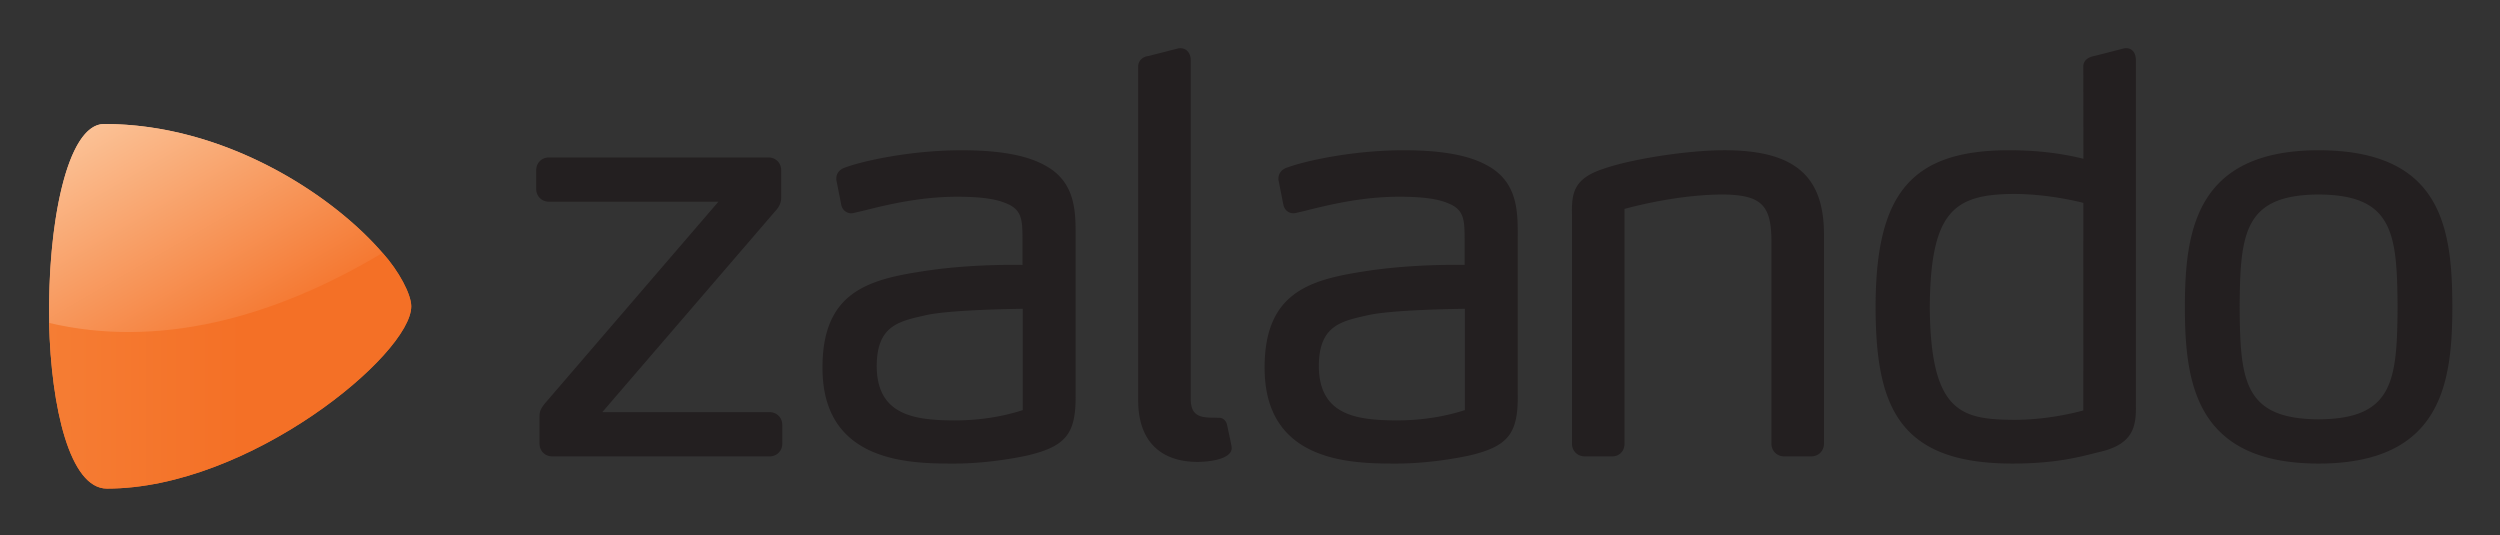 <svg xmlns="http://www.w3.org/2000/svg" role="img" xmlns:xlink="http://www.w3.org/1999/xlink" viewBox="-5.91 78.34 411.58 88.08"><rect x="-5.91" y="78.34" width="411.58" height="88.08" fill="#333333" stroke="none"/><title>Zalando (member) logo</title><path fill="none" d="M0 0h400v245H0z" pointer-events="none"/><defs><clipPath id="h"><path d="M297 782.84l2574-.043.01 398.159-2574 .044z"/></clipPath><clipPath id="i"><path d="M99.177 160.729c-23.497-4.523-38.855-27.253-34.331-50.74 0 0 .303-2.076 1.363-5.238.066-.172.131-.389.206-.584a39.5 39.5 0 0 1 .379-1.06c.477-1.235.953-2.425 1.494-3.594l.044.044c.411-.867.995-1.796 1.514-2.706 12.36 1.342 24.266 3.507 35.479 6.515l-4.221 4.547c-1.927 2.033-3.193 4.09-3.767 6.147-.595 1.991-.822 3.723-.714 5.195.119 1.623.649 3.355 1.569 5.043.942 1.732 2.013 3.118 3.215 4.135l30.045 25.759c-6.989 4.659-15.315 7.326-24.054 7.327-2.71 0-5.459-.257-8.221-.79"/></clipPath><clipPath id="a"><path d="M-32768 32767h65535v-65535h-65535z"/></clipPath><linearGradient id="b" x2="1" gradientTransform="scale(-140.26 140.26) rotate(69.775 -.76 -.409)" gradientUnits="userSpaceOnUse"><stop offset="0" stop-color="#fff"/><stop offset=".323" stop-color="#fff" stop-opacity="0"/><stop offset="1" stop-color="#fff" stop-opacity="0"/></linearGradient><mask id="j" width="1" height="1" x="0" y="0" maskUnits="userSpaceOnUse"><g clip-path="url(#a)"><path fill="url(#b)" d="M-32768 32767h65535v-65535h-65535z"/></g></mask><linearGradient id="k" x2="1" gradientTransform="scale(-140.26 140.26) rotate(69.775 -.76 -.409)" gradientUnits="userSpaceOnUse"><stop offset="0" stop-color="#fff"/><stop offset=".323" stop-color="#fff"/><stop offset="1" stop-color="#fff"/></linearGradient><clipPath id="l"><path d="M100.67 232.574c-5.627-3.291-7.542-10.542-4.242-16.17a11.529 11.529 0 0 1 3.301-3.615l-7.793-23.183c-16.028-3.443-30.077-12.144-40.294-24.223l-22.924 4.286a11.888 11.888 0 0 1-1.536 5.217c-3.291 5.628-10.543 7.512-16.17 4.221-5.628-3.29-7.533-10.542-4.243-16.149 3.009-5.151 9.329-7.164 14.676-4.934l16.083-18.4c-2.078-6.775-3.181-13.961-3.181-21.431 0-7.987 1.342-15.649 3.723-22.837 1.276-.021 2.522-.129 3.809-.129 5.682 0 11.278.196 16.82.563-3.161 6.84-5.044 14.373-5.044 22.403 0 29.679 24.049 53.748 53.726 53.748 26.408 0 48.26-19.113 52.774-44.223 6.093 4.135 11.667 8.551 16.602 13.291-.064.151-.074.325-.129.498l13.659 16.149c.119-.044.26-.066.379-.108 4.416 6.731 7.587 13.852 9.556 21.234-3.495 1.84-7.738 2.1-11.396-.043-3.313-1.948-5.293-5.282-5.726-8.832l-20.477-3.917c-10.585 12.23-25.132 20.888-41.669 24.005l-7.772 22.555c5.142 3.442 6.83 10.348 3.659 15.781a11.859 11.859 0 0 1-10.234 5.856c-2.023 0-4.07-.52-5.937-1.613"/></clipPath><clipPath id="c"><path d="M-32768 32767h65535v-65535h-65535z"/></clipPath><linearGradient id="d" x2="1" gradientTransform="scale(-140.256 140.256) rotate(69.775 -.855 -.475)" gradientUnits="userSpaceOnUse"><stop offset="0" stop-color="#fff"/><stop offset=".323" stop-color="#fff" stop-opacity="0"/><stop offset="1" stop-color="#fff" stop-opacity="0"/></linearGradient><mask id="m" width="1" height="1" x="0" y="0" maskUnits="userSpaceOnUse"><g clip-path="url(#c)"><path fill="url(#d)" d="M-32768 32767h65535v-65535h-65535z"/></g></mask><linearGradient id="n" x2="1" gradientTransform="scale(-140.256 140.256) rotate(69.775 -.855 -.475)" gradientUnits="userSpaceOnUse"><stop offset="0" stop-color="#fff"/><stop offset=".323" stop-color="#fff"/><stop offset="1" stop-color="#fff"/></linearGradient><clipPath id="o"><path d="M116.689 123.021a36.474 36.474 0 0 1-2.641-2.272c-.649-.629-1.006-1.45-1.082-2.556-.087-1.45.216-2.639.996-3.636a39.808 39.808 0 0 1 2.792-3.269l3.29-3.375c11.062 3.83 21.235 8.506 30.478 13.809-.129 1.538-.302 3.095-.605 4.676-1.267 6.602-3.973 12.555-7.74 17.598z"/></clipPath><clipPath id="e"><path d="M-32768 32767h65535v-65535h-65535z"/></clipPath><linearGradient id="f" x2="1" gradientTransform="scale(-140.185 140.185) rotate(69.775 -.904 -.51)" gradientUnits="userSpaceOnUse"><stop offset="0" stop-color="#fff"/><stop offset=".323" stop-color="#fff" stop-opacity="0"/><stop offset="1" stop-color="#fff" stop-opacity="0"/></linearGradient><mask id="p" width="1" height="1" x="0" y="0" maskUnits="userSpaceOnUse"><g clip-path="url(#e)"><path fill="url(#f)" d="M-32768 32767h65535v-65535h-65535z"/></g></mask><linearGradient id="q" x2="1" gradientTransform="scale(-140.185 140.185) rotate(69.775 -.904 -.51)" gradientUnits="userSpaceOnUse"><stop offset="0" stop-color="#fff"/><stop offset=".323" stop-color="#fff"/><stop offset="1" stop-color="#fff"/></linearGradient><linearGradient id="r" x2="1" gradientTransform="scale(-182.958 182.958) rotate(-60 .518 1.008)" gradientUnits="userSpaceOnUse"><stop offset="0" stop-color="#f47026"/><stop offset=".375" stop-color="#f47026"/><stop offset=".949" stop-color="#fbc195"/><stop offset=".949" stop-color="#fbc195"/><stop offset="1" stop-color="#fbc195"/></linearGradient><linearGradient id="t" x2="1" gradientTransform="matrix(133.372 0 0 -133.372 .012 75.374)" gradientUnits="userSpaceOnUse"><stop offset="0" stop-color="#f57d34"/><stop offset=".534" stop-color="#f47026"/><stop offset=".534" stop-color="#f47026"/><stop offset="1" stop-color="#f47026"/></linearGradient><linearGradient id="g" x2="1" gradientTransform="scale(-182.958 182.958) rotate(-60 .518 1.008)" gradientUnits="userSpaceOnUse"><stop offset="0" stop-color="#f47026"/><stop offset=".375" stop-color="#f47026"/><stop offset=".949" stop-color="#fbc195"/><stop offset=".949" stop-color="#fbc195"/><stop offset="1" stop-color="#fbc195"/></linearGradient><linearGradient id="s" x2="1" gradientTransform="scale(-182.958 182.958) rotate(-60 .518 1.008)" gradientUnits="userSpaceOnUse" xlink:href="#g"/></defs><g clip-path="url(#h)" transform="matrix(.485 0 0 -.485 0 240.7)"><path fill="#0090d1" d="M466.344 152.2c-17.25-12.143-38.285-19.276-60.986-19.276-21.902 0-42.252 6.64-59.148 18.009 20.305 8.454 41.246 18.939 61.57 30.856 19.326-11.332 39.2-21.361 58.564-29.588M156.1 231.023c0 53.285 43.2 96.484 96.493 96.484 13.879 0 27.075-2.931 38.999-8.205a96.784 96.784 0 0 0-5.28 31.616c0 53.477 43.357 96.825 96.84 96.825 9.33 0 18.354-1.32 26.893-3.782l-1.96.134h-.607c-26.35-1.271-47.321-23.06-47.321-49.716 0-26.662 20.972-48.45 47.32-49.716h.608c26.346 1.267 47.32 23.054 47.32 49.716 0 12.27-4.445 23.512-11.812 32.193 13.35-10.678 23.81-24.812 30.027-41.05 18.694 10.145 40.108 15.906 62.873 15.906 72.89 0 131.98-59.083 131.98-131.967 0-49.802-27.585-93.158-68.312-115.623.282 18.095-15.896 44.3-47.838 73.727-3.291-8.171-9.722-13.716-17.085-16.557 23.77-29.122 20.43-50.184-11.84-50.184-25.268 0-62.254 12.91-97.584 32.482 19.179 12.357 29.654 18.968 45.607 33.415 7.47 6.767-6.017 22.882-22.492 8.078-11.611-10.431-26.996-21.37-41.15-30.371-14.147 9.002-37.531 26.605-49.145 37.033-16.474 14.805-29.965-1.312-22.494-8.076 15.958-14.446 34.428-27.722 53.606-40.08-21.035-11.647-42.656-20.947-62.046-26.555 0 0-2.713-.801-4.204-1.167-11.55-3.074-22.205-4.76-31.327-4.76-32.273 0-35.616 21.063-11.842 50.185-7.36 2.84-13.801 8.386-17.082 16.557-41.22-37.966-56.186-70.57-43.427-87.317-37.16 13.413-63.718 48.995-63.718 90.775m367.153-6.566c8.215 0 15.688 5.197 15.688 15.686 0 52.254-30.084 97.482-73.881 119.314a69.28 69.28 0 0 0-23.547-23.918c38.594-14.5 66.055-51.743 66.055-95.396 0-10.49 7.47-15.686 15.685-15.686m-230.947 0c8.22 0 15.692 5.197 15.692 15.686 0 43.653 27.46 80.896 66.053 95.396a69.312 69.312 0 0 0-23.55 23.918c-43.791-21.832-73.88-67.06-73.88-119.314 0-10.49 7.472-15.686 15.685-15.686"/><path fill="#005bab" fill-rule="evenodd" d="M409.97 343.298v-138.02l-2.782-1.78c-14.149 8.993-31.742 19.608-43.355 30.036-16.475 14.798-26.306-4.824-18.832-11.59 15.956-14.442 24.976-17.218 44.153-29.565-10.486-5.81-21.115-11.033-31.543-15.503l-67.458 46.054 1.223-.036c5.816 0 11.252 2.599 13.934 7.838 1.327 2.276 2.097 5.105 2.097 8.474 0 17.469 4.395 33.908 12.147 48.275 11.644 21.234 30.636 37.869 53.556 46.48l-.506.314.854.324a69.29 69.29 0 0 0-23.546 23.916 133.307 133.307 0 0 1-31.154-21.542c10.308 17.51 24.47 33.027 41.513 45.592 4.558-21.802 23.381-38.38 46.263-39.483h.61zm-119.309-25.573l-.313.926.661-.29a96.283 96.283 0 0 0-3.338 12.203 122.066 122.066 0 0 0 6.304-5.27l8.044-7.2c-16.54-22.195-26.329-49.714-26.329-79.521 0-2.486.424-4.676 1.167-6.567l-94.53 64.538c17.54 18.12 42.123 29.386 69.34 29.386 13.88 0 27.067-2.931 38.994-8.205m119.31-139.318v-37.275l-33.258 22.706a531.305 531.305 0 0 1 30.13 16.39z"/><path fill="#005bab" fill-rule="evenodd" d="M542.783 390.3l-21.955-85.024a133.815 133.815 0 0 1-24.053 30.606zm-36.639-141.882l-21.154-81.93c-9.459 2.85-19.418 6.556-29.549 10.956l-8.865 4.004a362.187 362.187 0 0 0-21.357 10.93c19.18 12.348 25.755 15.53 41.712 29.973 7.467 6.762-2.12 26.315-18.595 11.51-11.614-10.428-26.996-21.37-41.148-30.362-4.122 2.612-9.019 5.963-14.182 9.645l83.02 98.2c16.681-16.337 27.761-38.356 30.118-62.926m-99.3-68.19c19.201-11.265 38.955-21.243 58.21-29.44-17.123-11.848-37.892-18.792-60.292-18.792-21.709 0-41.894 6.523-58.699 17.715 20.062 8.395 40.716 18.752 60.78 30.517m-26.972 17.377l8.571-5.618a355.095 355.095 0 0 0-23.26-11.754z"/><path fill="#32449b" fill-rule="evenodd" d="M540.928 399.735l81.084-231.21a132.462 132.462 0 0 0-22.451-15.618c.279 18.096-15.901 44.302-47.84 73.725l-.36-.63-.204-.48-.604-1.362-12.211 15.046c0 52.254-30.086 97.477-73.881 119.31a68.875 68.875 0 0 0-10.892-13.995l-11.981 14.872a49.746 49.746 0 0 1 6.955 9.842c3.992 7.165 6.266 15.415 6.266 24.198 0 7.992-1.881 15.548-5.233 22.242l2.938.234a96.922 96.922 0 0 0 20.162-31.97c18.688 10.14 40.102 15.904 62.867 15.904zm-295.232-73.99l-81.088-136.583c-5.832 12.427-9.083 26.296-9.083 40.927 0 16.329 4.049 31.709 11.208 45.184 15.42 28.519 44.794 48.39 78.963 50.472"/><path fill="#005bab" fill-rule="evenodd" d="M667.512 267.89c0-23.395-6.096-45.37-16.771-64.42a132.43 132.43 0 0 0-20.415-27.132c4.647 54.976 10.276 118.576 14.485 165.57 14.326-21.106 22.7-46.588 22.7-74.018"/><path fill="#fff" d="M411.95 312.595h-5.635v18.697h5.635z"/><path fill="#fff" fill-rule="evenodd" d="M475.16 302.776l-13.22-13.224-3.985 3.985 13.221 13.224z"/><path fill="#fff" d="M499.41 237.185l-18.699.002v5.63h18.7zm-182.058 7.517l18.7-.005v-5.632h-18.7zm29.171 62.938l13.226-13.221-3.99-3.986-13.22 13.224z"/><path fill="#32449b" fill-rule="evenodd" d="M196.8 69.559c-.512-6.112-2.804-10.9-6.88-14.365-4.176-3.361-9.677-5.042-16.502-5.042-7.947 0-14.01 2.395-18.186 7.183-4.176 4.584-6.265 11.358-6.265 20.323 0 9.169 2.139 16.046 6.419 20.63 4.38 4.787 10.696 7.18 18.949 7.18 6.723 0 12.072-1.68 16.045-5.042 3.77-3.26 5.908-7.844 6.42-13.752h-6.572c-2.446 0-4.178 1.07-5.197 3.209a14.898 14.898 0 0 1-2.598 3.514c-2.036 1.528-4.737 2.293-8.098 2.293-4.687 0-8.303-1.527-10.851-4.585-2.444-3.056-3.667-7.537-3.667-13.447 0-5.704 1.223-10.085 3.667-13.142 2.344-3.158 5.859-4.737 10.545-4.737 3.26 0 5.96.815 8.099 2.445 1.937 1.529 3.312 3.973 4.126 7.335zm5.275 34.382h5.501c1.427 0 2.65-.484 3.668-1.452 1.02-.968 1.528-2.164 1.528-3.59V51.374h-10.697zm27.315-22.005c-2.14-2.345-3.107-5.833-2.903-10.468.204-4.634 1.07-7.868 2.597-9.702.612-.814 1.682-1.504 3.209-2.062 1.529-.561 3.082-.612 4.662-.154 1.58.458 2.98 1.605 4.202 3.439 1.223 1.834 1.885 4.788 1.987 8.86 0 3.669-.585 6.419-1.758 8.253-1.171 1.833-2.521 3.005-4.05 3.515a7.423 7.423 0 0 1-4.585.077c-1.526-.46-2.647-1.045-3.36-1.759m-7.335-26.892c-2.141 1.834-3.668 4.303-4.584 7.41-.917 3.109-1.376 6.343-1.376 9.704 0 2.75.38 5.5 1.145 8.252.765 2.75 1.962 5.042 3.59 6.876 2.65 3.056 6.064 4.864 10.24 5.424 4.178.56 7.947.23 11.309-.994 3.87-1.526 6.724-4.175 8.558-7.946 1.732-3.36 2.599-7.283 2.599-11.766 0-3.26-.358-6.06-1.071-8.403-.713-2.345-1.63-4.33-2.751-5.96-2.445-3.362-5.553-5.45-9.321-6.265a20.819 20.819 0 0 0-10.162-.231c-3.414.766-6.14 2.065-8.176 3.899m71.175 36.979V68.183c0-7.231-1.885-11.971-5.653-14.21-3.77-2.242-7.897-3.363-12.379-3.363-4.38.204-8.38 1.426-11.995 3.668-3.618 2.242-5.426 6.877-5.426 13.906v23.838h10.697V66.043c0-2.444.713-4.227 2.14-5.348 1.426-1.122 3.054-1.68 4.89-1.68 1.834 0 3.49.558 4.966 1.68 1.478 1.12 2.216 2.903 2.216 5.348v20.783c0 1.424.483 2.647 1.451 3.667.97 1.018 2.216 1.528 3.745 1.528zm13.642-20.018c0-4.074.765-7.182 2.292-9.322 1.529-2.14 3.719-3.208 6.572-3.208 2.75 0 4.889 1.069 6.418 3.208 1.427 2.14 2.139 5.248 2.139 9.322 0 3.668-.764 6.57-2.292 8.71-1.63 2.038-3.82 3.055-6.571 3.055-2.648 0-4.737-1.07-6.266-3.208-1.527-2.037-2.292-4.89-2.292-8.557m17.421 32.09h5.196c1.427 0 2.65-.534 3.668-1.605 1.018-1.07 1.528-2.266 1.528-3.59V69.1c0-7.235-2.087-12.123-6.265-14.67-4.177-2.546-8.711-3.822-13.6-3.822-2.65 0-5.248.434-7.796 1.3-2.546.866-4.584 2.268-6.112 4.202-2.954 3.769-4.432 8.914-4.432 15.435 0 6.419 1.478 11.562 4.432 15.433 3.057 3.973 6.979 5.96 11.767 5.96 2.547 0 4.788-.51 6.725-1.53 2.037-1.22 3.667-2.801 4.889-4.735zm44.641-52.719h-10.849v19.56l-19.103 33.006h13.295l11.156-22.616 9.017 19.56c1.018 2.037 2.7 3.056 5.043 3.056h8.71l-17.269-33.006zm50.337 40.647V68.183c0-7.231-1.885-11.971-5.654-14.21-3.769-2.242-7.895-3.363-12.379-3.363-4.38.204-8.377 1.426-11.995 3.668-3.617 2.242-5.425 6.877-5.425 13.906v23.838h10.697V66.043c0-2.444.714-4.227 2.14-5.348 1.425-1.122 3.056-1.68 4.89-1.68 1.834 0 3.49.558 4.966 1.68 1.477 1.12 2.215 2.903 2.215 5.348v20.783c0 1.424.484 2.647 1.453 3.667.97 1.018 2.215 1.528 3.743 1.528zm15.512-20.63c0-7.03 2.038-10.926 6.114-11.688 4.074-.766 7.08.176 9.015 2.826.917 1.12 1.58 2.877 1.986 5.27.407 2.397.434 4.765.076 7.108-.354 2.342-1.196 4.43-2.52 6.265-1.325 1.833-3.26 2.749-5.807 2.749-3.464 0-5.807-1.272-7.03-3.82-1.223-2.545-1.834-5.45-1.834-8.71m17.422-17.572v2.597c-1.834-2.852-4.305-4.635-7.41-5.348-3.11-.713-6.193-.46-9.247.764-3.057 1.222-5.68 3.488-7.869 6.799-2.192 3.312-3.288 7.667-3.288 13.067 0 6.316 1.453 11.435 4.356 15.357 2.904 3.922 7.563 5.883 13.983 5.883 4.89 0 9.424-1.324 13.601-3.974 4.177-2.647 6.265-7.54 6.265-14.668V52.75c0-7.132-2.088-11.995-6.265-14.593-4.177-2.598-8.71-3.897-13.6-3.897-9.374 0-15.18 4.38-17.423 13.14h11.156c.815-1.425 2.063-2.52 3.745-3.283 1.68-.766 3.361-.968 5.043-.611 1.68.356 3.21 1.349 4.584 2.979 1.376 1.63 2.165 4.074 2.37 7.335m42.453-.765a18.841 18.841 0 0 0-6.8-2.063c-2.395-.253-4.51-.382-6.343-.382-3.668 0-6.876.994-9.628 2.98-2.75 1.987-4.125 5.272-4.125 9.857 0 4.279 1.248 7.335 3.744 9.169 2.496 1.834 5.678 3.056 9.55 3.668.51 0 1.121.074 1.834.228.714.153 1.527.279 2.445.383 4.482.609 6.724 1.934 6.724 3.972 0 1.528-.79 2.52-2.369 2.979-1.579.46-3.03.688-4.355.688-1.426 0-2.7-.204-3.82-.612-1.12-.406-1.936-1.17-2.445-2.292h-10.239c.408 3.158 1.833 5.757 4.28 7.794 2.75 2.344 6.671 3.515 11.766 3.515 5.706 0 9.984-.968 12.837-2.904 2.955-2.037 4.431-4.89 4.431-8.558V67.573c0-4.077-.738-7.26-2.217-9.552-1.476-2.292-3.234-3.946-5.27-4.966m-2.446 18.795c-1.427-.711-3.412-1.373-5.96-1.985l-3.515-.764c-1.833-.51-3.158-1.171-3.973-1.986-.713-1.122-1.07-2.243-1.07-3.362 0-1.53.458-2.751 1.376-3.668.916-.815 2.241-1.223 3.973-1.223 2.853 0 5.093.816 6.723 2.446 1.631 1.63 2.446 3.87 2.446 6.723z"/><path fill="#0090d1" fill-rule="evenodd" d="M511.19 59.778h5.194v-8.403h-8.404v5.194c0 2.14 1.069 3.21 3.21 3.21m48.66-2.139c-1.834-2.647-4.023-4.585-6.571-5.807-2.65-1.12-5.552-1.681-8.71-1.681-7.54 0-13.5 2.496-17.88 7.488-4.484 4.89-6.724 11.614-6.724 20.17 0 8.456 2.19 15.129 6.57 20.019 4.586 5.093 10.647 7.64 18.187 7.64 6.52 0 11.919-1.58 16.197-4.736 4.177-3.362 6.673-7.743 7.489-13.143h-7.336c-2.14 0-3.718.969-4.737 2.904-.714 1.222-1.732 2.343-3.056 3.362-2.036 1.426-4.737 2.139-8.1 2.139-4.38 0-7.845-1.58-10.391-4.737-2.546-3.361-3.822-7.844-3.822-13.448 0-5.703 1.326-10.187 3.976-13.447 2.546-3.16 6.163-4.736 10.85-4.736 3.463 0 6.315.967 8.557 2.903 2.242 2.037 3.667 4.839 4.278 8.405h-6.417c-1.53 0-2.83.534-3.898 1.604-1.07 1.069-1.604 2.369-1.604 3.895v3.516h21.852V51.375h-2.903c-2.853 0-4.635 1.426-5.35 4.279zm49.037 34.382V68.183c0-7.231-1.885-11.971-5.653-14.21-3.77-2.242-7.897-3.363-12.38-3.363-4.38.204-8.38 1.426-11.995 3.668-3.617 2.242-5.425 6.877-5.425 13.906v23.838h10.698V66.043c0-2.444.713-4.227 2.139-5.348 1.426-1.122 3.054-1.68 4.888-1.68s3.492.558 4.968 1.68c1.478 1.12 2.216 2.903 2.216 5.348v20.783c0 1.424.484 2.647 1.45 3.667.969 1.018 2.217 1.528 3.746 1.528zm4.167-40.647v19.712c0 3.974.586 7.309 1.758 10.009 1.172 2.7 2.776 4.864 4.814 6.494 1.935 1.528 4.2 2.649 6.8 3.362a30.134 30.134 0 0 0 8.023 1.069h1.528V81.173h-3.516c-2.954 0-5.143-.714-6.57-2.14-1.427-1.426-2.14-3.668-2.14-6.725V51.375zm61.979 40.647V68.183c0-7.231-1.885-11.971-5.654-14.21-3.769-2.242-7.896-3.363-12.379-3.363-4.38.204-8.378 1.426-11.995 3.668-3.617 2.242-5.425 6.877-5.425 13.906v23.838h10.697V66.043c0-2.444.712-4.227 2.14-5.348 1.425-1.122 3.056-1.68 4.89-1.68 1.834 0 3.49.558 4.966 1.68 1.477 1.12 2.215 2.903 2.215 5.348v20.783c0 1.424.484 2.647 1.453 3.667.967 1.018 2.215 1.528 3.743 1.528z"/><path fill="#32449b" fill-rule="evenodd" d="M153.006 38.837H420.13a24.041 24.041 0 0 1 3.075-4.5h-270.2zm314.466 0h207.07v-4.5H464.18a19.737 19.737 0 0 1 3.29 4.5"/></g><g clip-path="url(#h)" transform="matrix(.352 0 0 -.352 0 185.286)"><path fill="#df2127" d="M457.193 214.129h-63.677v-34.936h63.677c4.909 0 8.269.739 10.079 2.199 1.793 1.477 2.698 4.054 2.698 7.783v15.099c0 3.639-.905 6.198-2.698 7.657-1.81 1.459-5.17 2.198-10.08 2.198m-91.53-103.852v125.599h104.082c9.679 0 16.677-1.928 21.012-5.766 4.334-3.837 6.51-10.035 6.51-18.593V182.04c0-8.47-2.176-14.648-6.51-18.522-4.335-3.892-11.333-5.82-21.012-5.82H453.85l56.192-47.422h-40.647l-49.055 47.422h-26.825v-47.422zm200.7 23.645h93.375v79.492h-93.375zm-28.322 72.249c0 11.405 2.071 19.206 6.214 23.404 4.143 4.198 12.116 6.306 23.954 6.306h89.562c11.82 0 19.81-2.108 23.954-6.306 4.142-4.198 6.213-11.999 6.213-23.404v-66.178c0-11.495-2.071-19.314-6.213-23.476-4.144-4.163-12.134-6.234-23.954-6.234h-89.562c-11.838 0-19.811 2.071-23.954 6.234-4.143 4.162-6.214 11.981-6.214 23.476zm287.849-41.351h-64.6v-31.964h64.6c5.379 0 9 .83 10.88 2.505 1.88 1.657 2.82 4.576 2.82 8.792v9.495c0 4.198-.94 7.117-2.82 8.738-1.88 1.622-5.501 2.433-10.88 2.433m0 50.61h-64.6v-29.944h64.6c4.909 0 8.304.685 10.184 2.036 1.879 1.333 2.82 3.675 2.82 7.008v11.874c0 3.243-.941 5.567-2.82 6.955-1.88 1.387-5.275 2.071-10.184 2.071m-92.452-105.148V235.88h104.306c9.592 0 16.539-1.946 20.838-5.837 4.299-3.874 6.458-10.054 6.458-18.522v-15.333c0-6.017-1.81-10.828-5.414-14.432-3.603-3.603-8.791-5.855-15.545-6.72 6.98-.955 12.377-3.53 16.172-7.71 3.813-4.218 5.71-9.677 5.71-16.415v-16.035c0-8.307-2.96-14.487-8.878-18.54-5.901-4.037-14.883-6.054-26.93-6.054zm173.055 125.6h28.322V110.3h-28.322zm76.125-125.598v125.58h19.341l85.663-74.015a134.671 134.671 0 0 0 7.712-6.955 77.106 77.106 0 0 0 6.11-6.702c-.47 7.045-.766 12.035-.923 14.973-.157 2.918-.226 5.171-.226 6.756v65.943h25.432v-125.58h-19.339l-89.337 77.582a210.38 210.38 0 0 0-5.64 5.351 64.087 64.087 0 0 0-4.49 4.865c.382-3.874.66-7.53.851-10.99.192-3.442.296-6.433.296-8.973v-67.835z"/><path d="M239.068 309.34H69.63c-22.09 0-39.997-17.907-39.997-39.997V99.905c0-22.09 17.907-39.997 39.997-39.997h169.438c22.09 0 39.997 17.908 39.997 39.997v169.438c0 22.09-17.907 39.997-39.997 39.997"/><path fill="#de2428" d="M239.592 309.34l-48.278-.032L39.538 73.642c1.498-1.713 3.119-3.314 4.886-4.75l234.64 118.303v82.175c0 21.913-17.627 39.687-39.472 39.97"/><path d="M228.493 297.927c-7.252 0-13.145-5.893-13.145-13.145 0-7.245 5.893-13.145 13.145-13.145s13.145 5.9 13.145 13.145c0 7.252-5.893 13.145-13.145 13.145"/></g><g clip-path="url(#h)" transform="matrix(.352 0 0 -.352 0 185.286)"><path fill="#df2127" d="M457.193 214.129h-63.677v-34.936h63.677c4.909 0 8.269.739 10.079 2.199 1.793 1.477 2.698 4.054 2.698 7.783v15.099c0 3.639-.905 6.198-2.698 7.657-1.81 1.459-5.17 2.198-10.08 2.198m-91.53-103.852v125.599h104.082c9.679 0 16.677-1.928 21.012-5.766 4.334-3.837 6.51-10.035 6.51-18.593V182.04c0-8.47-2.176-14.648-6.51-18.522-4.335-3.892-11.333-5.82-21.012-5.82H453.85l56.192-47.422h-40.647l-49.055 47.422h-26.825v-47.422zm200.7 23.645h93.375v79.492h-93.375zm-28.322 72.249c0 11.405 2.071 19.206 6.214 23.404 4.143 4.198 12.116 6.306 23.954 6.306h89.562c11.82 0 19.81-2.108 23.954-6.306 4.142-4.198 6.213-11.999 6.213-23.404v-66.178c0-11.495-2.071-19.314-6.213-23.476-4.144-4.163-12.134-6.234-23.954-6.234h-89.562c-11.838 0-19.811 2.071-23.954 6.234-4.143 4.162-6.214 11.981-6.214 23.476zm287.849-41.351h-64.6v-31.964h64.6c5.379 0 9 .83 10.88 2.505 1.88 1.657 2.82 4.576 2.82 8.792v9.495c0 4.198-.94 7.117-2.82 8.738-1.88 1.622-5.501 2.433-10.88 2.433m0 50.61h-64.6v-29.944h64.6c4.909 0 8.304.685 10.184 2.036 1.879 1.333 2.82 3.675 2.82 7.008v11.874c0 3.243-.941 5.567-2.82 6.955-1.88 1.387-5.275 2.071-10.184 2.071m-92.452-105.148V235.88h104.306c9.592 0 16.539-1.946 20.838-5.837 4.299-3.874 6.458-10.054 6.458-18.522v-15.333c0-6.017-1.81-10.828-5.414-14.432-3.603-3.603-8.791-5.855-15.545-6.72 6.98-.955 12.377-3.53 16.172-7.71 3.813-4.218 5.71-9.677 5.71-16.415v-16.035c0-8.307-2.96-14.487-8.878-18.54-5.901-4.037-14.883-6.054-26.93-6.054zm173.055 125.6h28.322V110.3h-28.322zm76.125-125.598v125.58h19.341l85.663-74.015a134.671 134.671 0 0 0 7.712-6.955 77.106 77.106 0 0 0 6.11-6.702c-.47 7.045-.766 12.035-.923 14.973-.157 2.918-.226 5.171-.226 6.756v65.943h25.432v-125.58h-19.339l-89.337 77.582a210.38 210.38 0 0 0-5.64 5.351 64.087 64.087 0 0 0-4.49 4.865c.382-3.874.66-7.53.851-10.99.192-3.442.296-6.433.296-8.973v-67.835z"/><path d="M239.068 309.34H69.63c-22.09 0-39.997-17.907-39.997-39.997V99.905c0-22.09 17.907-39.997 39.997-39.997h169.438c22.09 0 39.997 17.908 39.997 39.997v169.438c0 22.09-17.907 39.997-39.997 39.997"/><path fill="#de2428" d="M239.592 309.34l-48.278-.032L39.538 73.642c1.498-1.713 3.119-3.314 4.886-4.75l234.64 118.303v82.175c0 21.913-17.627 39.687-39.472 39.97"/><path d="M228.493 297.927c-7.252 0-13.145-5.893-13.145-13.145 0-7.245 5.893-13.145 13.145-13.145s13.145 5.9 13.145 13.145c0 7.252-5.893 13.145-13.145 13.145"/></g><g clip-path="url(#h)" transform="matrix(.753 0 0 -.753 0 211.459)"><path fill="#414142" d="M107.468 64.49c-29.677 0-53.726 24.05-53.726 53.725 0 29.678 24.049 53.727 53.726 53.727 29.667 0 53.727-24.049 53.727-53.727 0-29.676-24.06-53.725-53.727-53.725m100.872 7.338c-3.192 5.455-10.065 7.382-15.63 4.503l-16.125 18.181a72.713 72.713 0 0 1 3.95 23.703 72.76 72.76 0 0 1-3.82 23.292l13.659 16.17c3.312-1.386 7.164-1.277 10.477.671 5.628 3.268 7.533 10.52 4.242 16.148-3.301 5.628-10.541 7.555-16.181 4.243-3.311-1.927-5.292-5.26-5.725-8.81l-20.477-3.918c-10.585 12.208-25.132 20.867-41.67 23.984l-7.771 22.577c5.14 3.442 6.83 10.347 3.658 15.78-3.3 5.607-10.541 7.533-16.17 4.221-5.627-3.268-7.543-10.54-4.242-16.169a11.22 11.22 0 0 1 3.3-3.594l-7.791-23.205c-16.03-3.442-30.078-12.143-40.295-24.2l-22.924 4.286c-.108 1.775-.584 3.55-1.537 5.195-3.29 5.628-10.541 7.533-16.17 4.242-5.628-3.29-7.532-10.542-4.242-16.17 3.009-5.15 9.33-7.142 14.676-4.913l16.083-18.42a72.886 72.886 0 0 1-3.192-21.41c0-8.333 1.396-16.322 3.972-23.767l-16.516-19.33a11.782 11.782 0 0 1-11.018-.454c-5.65-3.313-7.534-10.542-4.243-16.192 3.29-5.606 10.54-7.533 16.17-4.243 3.495 2.057 5.54 5.628 5.823 9.395l25.272 4.957C63.893 57.78 77.12 50.01 92.056 46.783l8.247-23.443c-4.61-3.593-6.018-10.087-2.987-15.26 3.29-5.629 10.542-7.533 16.18-4.243 5.618 3.29 7.523 10.542 4.233 16.191a12.104 12.104 0 0 1-3.247 3.571l7.868 23.076c15.25 3.16 28.768 11.061 38.93 22.123l25.23-4.87c.228-1.386.649-2.75 1.418-4.027 3.279-5.629 10.519-7.533 16.17-4.243 5.628 3.29 7.52 10.563 4.242 16.17"/><path fill="#414142" d="M97.424 114.06c-.596 2.013-.823 3.744-.714 5.206.118 1.633.65 3.343 1.57 5.053.94 1.71 2.012 3.096 3.213 4.135l30.045 25.76c-9.156 6.104-20.607 8.767-32.274 6.537-23.497-4.545-38.856-27.252-34.33-50.738 0 0 .302-2.078 1.363-5.24.064-.193.13-.39.205-.584.12-.346.25-.713.38-1.082.475-1.213.951-2.402 1.492-3.572l.044.023c3.052-6.364 8.658-14.287 18.756-19.612.163-.065.325-.152.487-.24.498-.258.996-.496 1.494-.734a48.24 48.24 0 0 0 1.017-.455c.152-.064.303-.13.455-.216v.022c7.652-3.247 16.3-4.32 25.055-2.642 4.167.802 8.085 2.208 11.7 4.049l-26.192 28.205c-1.926 2.012-3.193 4.09-3.766 6.125"/><path fill="#28aae1" d="M142.264 144.018l-25.489-20.976c-.94-.756-1.818-1.493-2.64-2.294-.65-.606-1.007-1.45-1.083-2.533-.086-1.45.216-2.652.996-3.657a49.386 49.386 0 0 1 2.792-3.27l22.166-22.77c9.178 9.784 13.724 23.702 10.996 37.88-1.266 6.602-3.97 12.577-7.738 17.62"/><path fill="#414142" d="M258.56 117.934l20.736 22.881h22.068l-24.059-26.603 25.52-37.08h-21.267l-16.624 23.658h-10.228V77.132h-18.475v94.377h18.475v-53.575zm81.79 9.179c-10.5 0-17.686-7.035-17.686-17.686 0-10.758 7.187-18.203 17.686-18.203 10.498 0 17.544 7.445 17.544 18.203 0 10.65-7.046 17.686-17.544 17.686m25.92 7.057c6.517-6.256 9.84-14.503 9.84-24.743 0-10.367-3.323-18.723-9.84-25.108-6.515-6.386-15.151-9.57-25.92-9.57-10.77 0-19.406 3.184-26.052 9.57-6.645 6.385-9.968 14.74-9.968 25.108 0 10.24 3.323 18.487 9.828 24.743 6.656 6.233 15.422 9.437 26.192 9.437 10.769 0 19.405-3.204 25.92-9.437m73.945-25.392c0 12.49-5.585 18.746-16.884 18.746-4.254 0-9.168-.282-14.882-.8v-33.9c4.654-.67 9.968-1.06 16.083-1.06 9.167 0 15.683 7.445 15.683 17.013m17.945.52c0-9.829-2.923-17.815-8.637-23.919-5.714-5.975-13.16-9.048-22.069-9.048-7.576 0-13.82.281-19.005.801V46.436h-18.475v93.296c15.812 2.013 27.913 3.074 36.28 3.074 20.076 0 31.376-12.902 31.906-33.508m14.416-13.811c9.697-3.723 18.335-5.584 25.781-5.584 7.306 0 10.9 1.58 10.9 4.912 0 2.924-2.793 4.395-7.047 5.326-2.262.65-3.452.78-6.516 1.321l-3.452.67c-15.012 2.793-21.938 8.376-21.938 19.136 0 13.291 10.768 21.257 27.912 21.257 9.438 0 18.345-1.58 26.722-4.785l-4.123-13.94c-10.228 2.923-17.945 4.373-23.26 4.373-5.843 0-9.166-2.12-9.166-5.455 0-2.922 2.121-3.983 5.844-5.174 2.262-.54 3.322-.67 6.527-1.32l3.712-.67c15.543-3.182 22.058-7.708 22.058-19.006 0-14.222-11.159-21.409-28.845-21.409-9.838 0-19.405 1.863-28.843 5.585z"/></g><g clip-path="url(#i)" transform="matrix(.753 0 0 -.753 0 211.459)"><g mask="url(#j)"><path fill="url(#k)" d="M99.177 160.729c-23.497-4.523-38.855-27.253-34.331-50.74 0 0 .303-2.076 1.363-5.238.066-.172.131-.389.206-.584a39.5 39.5 0 0 1 .379-1.06c.477-1.235.953-2.425 1.494-3.594l.044.044c.411-.867.995-1.796 1.514-2.706 12.36 1.342 24.266 3.507 35.479 6.515l-4.221 4.547c-1.927 2.033-3.193 4.09-3.767 6.147-.595 1.991-.822 3.723-.714 5.195.119 1.623.649 3.355 1.569 5.043.942 1.732 2.013 3.118 3.215 4.135l30.045 25.759c-6.989 4.659-15.315 7.326-24.054 7.327-2.71 0-5.459-.257-8.221-.79"/></g></g><g clip-path="url(#l)" transform="matrix(.753 0 0 -.753 0 211.459)"><g mask="url(#m)"><path fill="url(#n)" d="M100.67 232.574c-5.627-3.291-7.542-10.542-4.242-16.17a11.529 11.529 0 0 1 3.301-3.615l-7.793-23.183c-16.028-3.443-30.077-12.144-40.294-24.223l-22.924 4.286a11.888 11.888 0 0 1-1.536 5.217c-3.291 5.628-10.543 7.512-16.17 4.221-5.628-3.29-7.533-10.542-4.243-16.149 3.009-5.151 9.329-7.164 14.676-4.934l16.083-18.4c-2.078-6.775-3.181-13.961-3.181-21.431 0-7.987 1.342-15.649 3.723-22.837 1.276-.021 2.522-.129 3.809-.129 5.682 0 11.278.196 16.82.563-3.161 6.84-5.044 14.373-5.044 22.403 0 29.679 24.049 53.748 53.726 53.748 26.408 0 48.26-19.113 52.774-44.223 6.093 4.135 11.667 8.551 16.602 13.291-.064.151-.074.325-.129.498l13.659 16.149c.119-.044.26-.066.379-.108 4.416 6.731 7.587 13.852 9.556 21.234-3.495 1.84-7.738 2.1-11.396-.043-3.313-1.948-5.293-5.282-5.726-8.832l-20.477-3.917c-10.585 12.23-25.132 20.888-41.669 24.005l-7.772 22.555c5.142 3.442 6.83 10.348 3.659 15.781a11.859 11.859 0 0 1-10.234 5.856c-2.023 0-4.07-.52-5.937-1.613"/></g></g><g clip-path="url(#o)" transform="matrix(.753 0 0 -.753 0 211.459)"><g mask="url(#p)"><path fill="url(#q)" d="M116.689 123.021a36.474 36.474 0 0 1-2.641-2.272c-.649-.629-1.006-1.45-1.082-2.556-.087-1.45.216-2.639.996-3.636a39.808 39.808 0 0 1 2.792-3.269l3.29-3.375c11.062 3.83 21.235 8.506 30.478 13.809-.129 1.538-.302 3.095-.605 4.676-1.267 6.602-3.973 12.555-7.74 17.598z"/></g></g><g clip-path="url(#h)" transform="matrix(.905 0 0 -.905 93.24 245)"><path fill="#0eb1e4" fill-rule="evenodd" d="M84.37 259.072c3.25 4.648 6.387 6.268 8.428 3.558 6.604-8.766 16.098-13.39 25.751-13.871 9.653.482 19.148 5.105 25.752 13.87 2.041 2.71 5.178 1.09 8.427-3.557 14.936-21.373 16.961-42.467 7.58-56.955 18.425-18.712 13.306-44.335 6.683-56.691-2.845-5.307-3.956-4.904-7.1-2.06-.978.883-2.11 1.91-3.384 3.074-1.646-6.406-3.2-10.755-6.063-16.792-3.829-8.074-12.206-9.443-12.677.077H99.331c-.47-9.52-8.848-8.151-12.676-.077-2.863 6.037-4.418 10.386-6.063 16.792a1006.18 1006.18 0 0 0-3.383-3.074c-3.145-2.844-4.256-3.247-7.1 2.06-6.625 12.356-11.743 37.979 6.681 56.69-9.38 14.489-7.356 35.583 7.58 56.956"/><path fill="#158bc2" fill-rule="evenodd" d="M118.55 248.76c9.652.481 19.147 5.103 25.75 13.87 2.041 2.71 5.18 1.09 8.428-3.558 14.936-21.374 16.961-42.468 7.58-56.955 18.425-18.712 13.306-44.335 6.683-56.69-2.845-5.309-3.956-4.906-7.102-2.06-.976.881-2.108 1.91-3.382 3.072-1.646-6.405-3.2-10.755-6.063-16.79-3.829-8.075-12.206-9.444-12.677.075H118.55v55.486c0 1.644 1.001 2.917-4.972 3.641-14.048 1.703-27.2 10.362-31.632 22.716a22.948 22.948 0 0 0-1.36 7.77c0 5.292 2.378 9.896 6.616 13.037 7.755 5.748 19.62 3.804 24.642-4.652 2.843-4.787 3.254-10.717 3.84-16.12.216-2.01.38-4.142.731-6.128.164-.93.42-2.232 1.371-2.68.514-.24.181-.16.764-.16z"/><path fill="#0eb1e4" fill-rule="evenodd" d="M110.582 101.324c-.436-.98-1.648-7.338-3.126-8.29-5.349-3.444-20.937 34.846-21.954 39.11 18.74 1.757 47.37 1.794 66.11.038-.996-4.186-16.554-42.634-21.968-39.148-1.478.952-2.69 7.31-3.127 8.29-.781-2.347-4.06-16.9-8.377-15.908-4.221.97-6.55 12.882-7.557 15.908"/><path fill="#158bc2" fill-rule="evenodd" d="M118.55 133.48c11.844.009 23.69-.42 33.062-1.298-.279-1.173-1.7-5.033-3.722-9.907l-.025-.06-.002-.004-.026-.064-.028-.065-.026-.064-.027-.065-.027-.065-.027-.065-.055-.13-.026-.066-.029-.065-.027-.065-.027-.066-.018-.042-.01-.024-.027-.066-.028-.066-.028-.066-.028-.065-.027-.066-.028-.067-.028-.067-.056-.132-.028-.067-.028-.067-.029-.067-.01-.024-.019-.043-.028-.067-.028-.067-.057-.135-.028-.067-.058-.135-.029-.068-.029-.067-.029-.069-.029-.067-.03-.069-.002-.004-.027-.064-.029-.068-.028-.068-.266-.619-.024-.053-.006-.016-.03-.069-.03-.069-.12-.278-.03-.069-.122-.28-.03-.069c-5.3-12.159-12.939-27.17-16.414-24.931-1.477.952-2.69 7.31-3.127 8.29-.756-2.272-3.853-15.984-7.967-15.956v33.046c0 2.078-.246 4.92-5.336 4.795-7.397-.181-16.15-1.163-23.494-2.134-.658 1.508-1.829 4.539-2.403 5.921 9.252 1.155 20.984 1.776 31.184 1.776h.05z"/><path fill="#fff" fill-rule="evenodd" d="M118.55 192.932c2.028 0 4.057.15 6.066.436 14.764 2.11 31.898 12.901 31.898 29.487 0 5.292-2.38 9.896-6.617 13.037-7.755 5.748-19.62 3.804-24.64-4.652-2.844-4.787-3.256-10.717-3.84-16.12-.218-2.01-.382-4.142-.733-6.127-.163-.932-.42-2.233-1.37-2.68-.515-.242-.182-.162-.765-.162s-.25-.08-.765.161c-.95.448-1.207 1.75-1.37 2.681-.35 1.985-.515 4.116-.732 6.126-.585 5.404-.996 11.334-3.839 16.121-5.022 8.456-16.887 10.4-24.642 4.652-4.237-3.14-6.617-7.745-6.617-13.037 0-2.658.464-5.269 1.361-7.77 5.085-14.166 22.298-22.153 36.604-22.153"/><path fill="#ddf4f9" fill-rule="evenodd" d="M118.55 192.933c2.028 0 4.058.149 6.066.436 14.764 2.109 31.899 12.9 31.899 29.487 0 5.292-2.38 9.895-6.618 13.036-7.754 5.749-19.62 3.804-24.641-4.651-2.843-4.787-3.255-10.718-3.84-16.121-.217-2.01-.381-4.141-.731-6.127-.164-.931-.42-2.232-1.37-2.68-.515-.242-.182-.161-.765-.161z"/><path fill="#35393b" fill-rule="evenodd" d="M135.872 229.223a7.26 7.26 0 1 0 0-14.521 7.26 7.26 0 0 0-7.26 7.26 7.26 7.26 0 0 0 7.26 7.26m-34.646 0a7.26 7.26 0 1 0 .001-14.52 7.26 7.26 0 0 0 0 14.52"/><path fill="#fff" fill-rule="evenodd" d="M103.542 226.099a2.104 2.104 0 1 0-.001-4.208 2.104 2.104 0 0 0 .001 4.208m34.758 0a2.104 2.104 0 1 0-.001-4.208 2.104 2.104 0 0 0 0 4.208m-19.749-40.631c-10.678 0-19.368-8.514-19.652-19.123-.298.019-.598.029-.902.029-7.756 0-14.045-6.288-14.045-14.044 0-7.757 6.289-14.046 14.045-14.046h41.108c7.756 0 14.044 6.289 14.044 14.046 0 7.756-6.288 14.044-14.044 14.044-3.671 0-6.921-1.084-9.658-3.585 1.402 3.206 4.256 6.153 8.136 7.958-2.19 8.468-9.881 14.72-19.032 14.72"/><path fill="#35393b" d="M37.452 19.515c-2.616 0-5.016.812-7.186 2.266-1.843 1.233-3.37 2.782-4.533 4.67-.522.847-.669 1.776-.43 2.726a3.602 3.602 0 0 0 1.607 2.303c.852.518 1.792.656 2.761.427a3.529 3.529 0 0 0 2.263-1.637c.587-.955 1.408-1.724 2.33-2.352.952-.65 2.02-1.112 3.188-1.112 1.201 0 2.252.354 3.163 1.165.82.698 1.281 1.553 1.281 2.642 0 .886-.22 1.719-.956 2.269-.966.722-3.33 1.374-4.49 1.692-2.228.609-4.978 1.512-6.864 2.88-2.707 1.966-3.89 4.73-3.89 8.03 0 3.117 1.212 5.738 3.477 7.866 2.318 2.18 5.1 3.232 8.28 3.232 2.31 0 4.473-.595 6.44-1.808a11.049 11.049 0 0 0 4.311-4.853c.423-.912.47-1.862.12-2.806-.35-.945-1-1.621-1.915-2.038a3.565 3.565 0 0 0-2.766-.106c-.94.34-1.633.99-2.065 1.907-.339.755-.898 1.328-1.584 1.749a5.015 5.015 0 0 1-2.542.664c-1.209 0-2.273-.357-3.188-1.158-.808-.707-1.246-1.57-1.246-2.648 0-.846.197-1.674.88-2.195.975-.695 3.347-1.347 4.505-1.67 2.21-.614 5.03-1.524 6.896-2.894 2.703-1.982 3.888-4.793 3.888-8.113 0-3.112-1.183-5.744-3.445-7.876-2.312-2.18-5.12-3.222-8.29-3.222m32.241 37.067c5.06 0 9.354-1.863 12.9-5.464 3.572-3.628 5.35-8.016 5.35-13.107 0-5.084-1.778-9.457-5.35-13.075-3.546-3.59-7.854-5.421-12.9-5.421-5.045 0-9.349 1.828-12.887 5.42-3.569 3.626-5.36 7.988-5.36 13.076 0 5.096 1.791 9.47 5.36 13.107 3.538 3.605 7.828 5.464 12.887 5.464m26.983 12.086c1.008 0 1.874-.373 2.582-1.09.702-.707 1.053-1.58 1.053-2.576V23.139c0-.992-.356-1.857-1.064-2.58-.716-.69-1.576-1.044-2.57-1.044-1 0-1.873.352-2.603 1.054-.706.707-1.054 1.573-1.054 2.57v41.863c0 1 .345 1.87 1.054 2.58.715.716 1.59 1.086 2.602 1.086m26.961-12.086c5.058 0 9.353-1.863 12.898-5.464 3.572-3.628 5.35-8.016 5.35-13.107 0-5.084-1.777-9.457-5.35-13.075-3.545-3.59-7.854-5.421-12.898-5.421-5.046 0-9.35 1.828-12.889 5.42-3.568 3.626-5.359 7.988-5.359 13.076 0 5.096 1.791 9.47 5.36 13.107 3.538 3.605 7.828 5.464 12.888 5.464m43.072 12.02c.77 0 1.501-.201 2.176-.568a4.268 4.268 0 0 0 1.694-1.68 4.51 4.51 0 0 0 .607-2.238c0-.785-.214-1.527-.593-2.212a4.23 4.23 0 0 0-1.668-1.67 4.474 4.474 0 0 0-2.216-.595c-.795 0-1.537.205-2.229.597-.706.4-1.272.957-1.666 1.668a4.533 4.533 0 0 0-.592 2.212c0 .789.212 1.54.59 2.23.4.73.971 1.294 1.703 1.689a4.584 4.584 0 0 0 2.194.568m0-12.021a3.487 3.487 0 0 0 2.56-1.077 3.483 3.483 0 0 0 1.096-2.59V23.139c0-1.008-.369-1.88-1.087-2.57-.705-.704-1.573-1.054-2.569-1.054-1 0-1.867.348-2.578 1.052-.71.704-1.089 1.568-1.089 2.572v29.776c0 1.004.376 1.883 1.082 2.577.706.718 1.575 1.09 2.585 1.09m26.852 0c5.06 0 9.354-1.864 12.9-5.464 3.571-3.628 5.348-8.016 5.348-13.107 0-5.084-1.777-9.457-5.35-13.075-3.544-3.588-7.853-5.421-12.898-5.421-5.046 0-9.35 1.828-12.887 5.42-3.569 3.626-5.36 7.988-5.36 13.076 0 5.096 1.791 9.47 5.36 13.107 3.538 3.605 7.828 5.464 12.887 5.464M151.436 28.48a4.52 4.52 0 0 0 2.176-.57 4.269 4.269 0 0 0 1.694-1.678 4.516 4.516 0 0 0 .608-2.24c0-.785-.215-1.527-.594-2.211a4.226 4.226 0 0 0-1.668-1.67 4.471 4.471 0 0 0-2.216-.596c-.795 0-1.537.205-2.228.597-.706.4-1.273.958-1.666 1.669a4.539 4.539 0 0 0-.593 2.212c0 .789.213 1.54.592 2.23.398.729.97 1.294 1.701 1.688.681.368 1.42.569 2.194.569m-81.743-1.674c3.046 0 5.612 1.093 7.74 3.27 2.157 2.21 3.218 4.85 3.218 7.935 0 3.1-1.049 5.757-3.218 7.978-2.128 2.178-4.694 3.27-7.74 3.27-3.044 0-5.612-1.09-7.739-3.27-2.163-2.22-3.217-4.881-3.217-7.978 0-3.081 1.067-5.727 3.217-7.934 2.127-2.182 4.695-3.271 7.74-3.271m53.943 0c3.044 0 5.61 1.093 7.74 3.27 2.156 2.21 3.217 4.85 3.217 7.935 0 3.1-1.049 5.757-3.218 7.978-2.129 2.178-4.695 3.27-7.739 3.27-3.045 0-5.613-1.09-7.74-3.27-2.163-2.22-3.217-4.881-3.217-7.978 0-3.081 1.066-5.727 3.217-7.934 2.127-2.182 4.695-3.271 7.74-3.271m69.924 0c3.045 0 5.612 1.093 7.74 3.27 2.156 2.209 3.217 4.85 3.217 7.935 0 3.1-1.049 5.758-3.217 7.978-2.128 2.177-4.695 3.27-7.74 3.27s-5.614-1.09-7.739-3.27c-2.163-2.22-3.218-4.881-3.218-7.978 0-3.081 1.068-5.727 3.218-7.934 2.126-2.181 4.694-3.271 7.74-3.271"/><path fill="#c18e2e" fill-rule="evenodd" d="M43.919 142.985c.552 3.97 3.45 8.031 7.459 8.968 2.247-1.69 4.516-3.349 6.848-4.92 3.608-2.43 7.327-4.594 11.169-6.632 6.208-3.295 8.143-5.239 15.555-4.09 11.164 1.733 22.485 2.56 33.781 2.56 14.163 0 28.403-1.296 42.298-4.067 12.542-2.5 25.04-6.259 36.681-11.599.544-4.155-.968-8.6-4.81-10.609-10.829 4.967-22.488 8.434-34.15 10.76-13.146 2.621-26.62 3.836-40.019 3.836-13.398 0-26.873-1.215-40.018-3.836-11.676-2.329-23.349-5.8-34.187-10.777-4.744 2.062-5.972 5.7-4.833 10.6 6.313 2.898 12.856 5.317 19.503 7.328l2.557.774-2.303 1.355c-5.362 3.155-10.568 6.596-15.532 10.35"/><path fill="#a96c25" fill-rule="evenodd" d="M43.919 142.308c.25 1.795.979 3.61 2.074 5.145 7.251-5.528 14.813-10.97 22.847-15.087l-7.087-1.762-2.303 1.356c-5.363 3.155-10.568 6.595-15.532 10.348m152.59-26.131c-.812-1.485-2.01-2.744-3.608-3.582-10.83 4.968-22.488 8.435-34.151 10.761-13.144 2.621-26.62 3.836-40.017 3.836-13.398 0-26.873-1.215-40.018-3.836-11.677-2.329-23.35-5.8-34.187-10.777-2.007.872-3.386 2.027-4.221 3.44 17.999 9.433 46.352 15.518 78.252 15.518 31.72 0 59.936-6.017 77.95-15.36"/></g><g clip-path="url(#h)" transform="matrix(.077 0 0 -.077 3.087 148.687)"><path fill="#1b69bc" d="M3208 31.105S3320.15 0 3463.39 0c152.66 0 223.32 16.965 223.32 16.965v113.094s-76.32-15.086-182.81-15.086c-93.28 0-150.78 12.261-150.78 12.261v160.2h289.34v113.093h-289.34v152.664s56.54 10.375 141.37 10.375c95.19 0 180.93-15.082 180.93-15.082V662.52s-75.39 16.027-197.91 16.027c-163.02 0-269.51-29.238-269.51-29.238V31.106zM1140.33 288.392c-3.78-9.438-8.47-27.344-11.3-37.715-2.82 10.371-7.54 28.277-11.3 37.715L989.543 617.277c-21.672 54.657-55.582 61.27-117.785 61.27-21.684 0-65.988-2.832-65.988-2.832L739.809 9.425h146.086l32.031 446.696 138.534-338.316c10.38-26.387 31.1-36.758 72.57-36.758 41.45 0 62.2 10.371 72.56 36.758l138.53 338.316 32.05-446.695h146.06l-65.96 666.289s-44.3 2.832-65.96 2.832c-62.2 0-96.12-6.613-117.81-61.27l-128.17-328.886zM409.027 151.73c-31.101-12.257-106.507-36.757-162.097-36.757-60.321 0-105.551 20.73-105.551 86.707 0 57.48 31.082 90.461 114.043 93.293l153.605 5.652V151.73zM322.32 678.547c-130.054 0-231.836-32.051-271.422-51.848l31.106-109.316s99.91 35.808 197.902 35.808c83.879 0 127.223-23.55 127.223-106.48v-47.133H279.906C64.098 399.578 0 300.625 0 191.301 0 46.184 113.102 0 215.824 0 335.508 0 405.258 49.941 413.73 49.941c6.606 0 31.106-26.375 140.411-26.375v461.778c0 138.523-85.746 193.203-231.821 193.203zM2071.45 151.73c-31.11-12.257-106.5-36.757-162.09-36.757-60.33 0-105.57 20.73-105.57 86.707 0 57.48 31.11 90.461 114.04 93.293l153.62 5.652V151.73zm-86.72 526.817c-130.06 0-231.83-32.051-271.41-51.848l31.1-109.316s99.91 35.808 197.9 35.808c83.88 0 127.23-23.55 127.23-106.48v-47.133h-127.23c-215.8 0-279.9-98.953-279.9-208.277C1662.42 46.184 1775.52 0 1878.25 0c119.68 0 189.42 49.941 197.9 49.941 6.6 0 31.1-26.375 140.42-26.375v461.778c0 138.523-85.76 193.203-231.84 193.203zm2311.75-503.254c-34.86-16.953-110.25-45.234-179.04-45.234-99.93 0-116.88 45.234-116.88 148.894v393.938h-21.68c-32.97 0-106.48-5.653-124.39-9.434V260.105C3854.49 83.867 3897.85 0 4076.89 0c136.66 0 216.76 52.766 222.4 52.766 1.9 0 49.03-29.2 143.3-29.2v639.891c-10.37 1.887-81.09 9.434-116.91 9.434h-29.2V175.293zm318.65-151.727S4705.6 0 4831.89 0c119.69 0 270.47 40.52 270.47 202.605 0 105.571-78.22 150.801-205.45 196.973-68.79 25.449-127.23 48.07-127.23 95.195 0 22.61 16.98 66.899 104.61 66.899 81.99 0 165.88-37.688 165.88-37.688l36.76 108.371c-24.53 12.254-104.63 46.192-215.82 46.192-120.63 0-238.44-64.094-238.44-193.203 0-132.895 120.63-173.41 214.86-204.516 64.11-21.668 117.82-44.297 117.82-86.695 0-41.445-22.62-77.278-131-77.278-88.59 0-182.83 19.786-182.83 19.786l-26.39-113.075zM2574.68 552.258c23.56 4.707 69.75 11.308 115.92 11.308 105.55 0 188.5-59.375 188.5-219.601 0-155.496-40.55-228.992-201.68-228.992-51.84 0-102.74 7.539-102.74 7.539v429.746zm122.52 126.289c-82.93 0-197.91-14.141-268.59-39.582V19.797C2487.05 7.527 2596.38 0 2672.71 0c260.1 0 360.94 101.785 360.94 343.965 0 209.226-128.19 334.582-336.45 334.582"/></g><path fill="#231f20" d="M166.056 105.53c-2.999-1.649-7.457-2.451-13.63-2.453-8.447.003-16.288 1.755-19.255 2.861-.67.215-1.387.793-1.399 1.783l.002.219.831 4.2.02.078c.26.856.973 1.24 1.622 1.24h.003c.209-.01.371-.05.523-.088l1.406-.329c3.679-.92 9.24-2.312 15.45-2.312 3.767 0 6.3.328 7.998 1.045 2.754 1.043 2.771 2.823 2.799 5.77v4.41a98.198 98.198 0 0 0-1.668-.012c-3.042 0-9.023.141-14.904 1.084-8.976 1.379-16.402 3.527-16.356 15.894.004 15.698 14.565 15.728 21.562 15.742 4.75 0 9.134-.702 11.996-1.294 6.532-1.517 8.2-3.59 8.112-10.082v-26.104c.01-3.982.022-8.937-5.113-11.652m-3.586 40.326c-3.476 1.128-7.28 1.7-11.309 1.7v.366l-.005-.366c-6.437-.05-12.724-.786-12.732-8.997.042-6.53 3.526-7.308 7.937-8.293l.306-.068c3.924-.838 13.773-.996 15.804-1.02v16.678zm81.487-28.674v26.104c.088 6.491-1.58 8.565-8.112 10.082-2.862.592-7.245 1.293-11.996 1.294-6.997-.014-21.558-.044-21.562-15.742-.046-12.367 7.38-14.515 16.356-15.894 5.881-.943 11.862-1.084 14.903-1.084.82 0 1.353.006 1.669.011v-4.408c-.028-2.948-.045-4.728-2.8-5.771-1.697-.717-4.23-1.045-7.997-1.045-6.21 0-11.771 1.391-15.45 2.312l-1.406.329a2.411 2.411 0 0 1-.523.087h-.003c-.649 0-1.361-.383-1.621-1.239l-.021-.078-.831-4.2-.002-.219c.012-.99.728-1.568 1.398-1.783 2.967-1.106 10.809-2.858 19.255-2.861 6.174.002 10.632.804 13.63 2.453 5.134 2.715 5.123 7.67 5.114 11.652m-8.698 11.997c-2.033.023-11.882.18-15.806 1.02l-.305.067c-4.41.985-7.895 1.762-7.936 8.293.007 8.211 6.294 8.947 12.731 8.997l.005.366v-.366c4.03 0 7.833-.572 11.31-1.7V129.18zm140.548-26.102c-20.278.027-21.997 13.35-22.016 25.839.019 12.442 1.738 25.719 22.016 25.746h.002c20.262-.027 21.99-13.268 22.018-25.748-.021-13.059-1.74-25.81-22.02-25.837m.001 44.297c-12.3-.055-12.917-6.368-13-18.456.083-12.154.7-18.5 12.999-18.553 12.302.053 12.918 6.399 13.002 18.547-.084 12.094-.702 18.407-13.001 18.462m-36.392 5.451l-.53.134c-2.835.72-6.72 1.703-13.53 1.703h-.015c-18.767-.027-22.45-9.494-22.47-25.837.022-18.745 5.964-25.723 21.924-25.748 5.63 0 9.509.728 12.292 1.4l-.017-15.099c-.023-.662.277-1.529 1.844-1.827l4.984-1.272h.272c1.145.029 1.55 1.05 1.553 1.914v56.73c.077 3.583-.345 6.656-6.307 7.902m-2.341-41.082c-1.665-.423-6.31-1.47-11.542-1.47-9.608.089-13.638 2.7-13.739 18.645.113 17.508 5.327 18.454 13.825 18.547l.005.366v-.366c5.29 0 9.828-1.103 11.446-1.55l.005-34.172zm-44.796 41.737h-4.458c-1.194-.002-2.095-.904-2.097-2.098v-33.655c-.081-5.693-1.783-7.277-7.913-7.362-6.936 0-13.956 1.74-16.271 2.371v38.645c-.003 1.215-.846 2.097-2.006 2.099h-4.549c-1.195-.002-2.096-.904-2.098-2.098v-37.748c-.066-3.494.262-5.91 5.232-7.518 4.758-1.643 13.864-3.036 19.88-3.04 11.464.015 16.36 4.151 16.376 13.832v34.473c-.002 1.195-.903 2.097-2.096 2.099m-100.975.91h.004c2.562-.05 4.457-.557 5.199-1.39.263-.296.385-.637.352-.973-.017-.277-.017-.277-.72-3.57l-.017-.078c-.152-.861-.767-1.253-1.273-1.253-.047 0-.094.003-.069.006 0 0-.643-.03-1.279-.03h-.006c-1.826-.059-3.34-.325-3.371-2.997V88.194c-.002-.933-.564-1.889-1.643-1.915l-.318.003-4.993 1.28c-.851.087-1.737.691-1.699 1.815v54.91c.01 6.503 3.5 10.09 9.829 10.102h.004zm-70.52-.91H85.01c-1.194-.002-2.096-.904-2.098-2.098v-4.367c-.025-1.07.318-1.547.978-2.364l28.473-33.103H84.465c-1.195-.003-2.097-.905-2.099-2.098v-3.093c.002-1.193.904-2.095 2.098-2.097h36.137c1.194.002 2.096.904 2.098 2.097v4.457c.017.806-.262 1.49-.905 2.206l-28.546 33.17h27.535c1.194.004 2.096.905 2.098 2.099v3.092c-.002 1.195-.904 2.097-2.098 2.099"/><path fill="url(#r)" d="M20.281 27.906C6.44 27.906-.679 65.703.063 101.187c-.02-.004-.043.006-.063 0 .74 31.147 7.628 61 21.281 61 52.397 0 112.094-49.412 112.094-67.125 0-4.43-4.514-12.957-10.563-19.687-.007.005-.023-.005-.03 0-.412-.478-.848-.954-1.282-1.438-18.665-20.825-57.388-46.03-101.219-46.03z" transform="translate(2.173 86.28) scale(.447)"/><path fill="url(#s)" d="M.053 101.186c39.367 9.245 81.396-1.162 122.113-25.43l.615-.368a96.043 96.043 0 0 0-1.266-1.443C102.85 53.12 64.104 27.909 20.273 27.909 6.43 27.909-.69 65.7.053 101.186M122.78 75.388c.01-.004.016-.01.024-.014l-.024.014z" transform="translate(2.173 86.28) scale(.447)"/><path fill="url(#t)" d="M.011 101.177c.74 31.147 7.63 61.012 21.284 61.012 52.396 0 112.089-49.399 112.089-67.111 0-4.432-4.53-12.974-10.579-19.704C81.876 99.923 39.6 110.488.011 101.177" transform="translate(2.173 86.28) scale(.447)"/></svg>